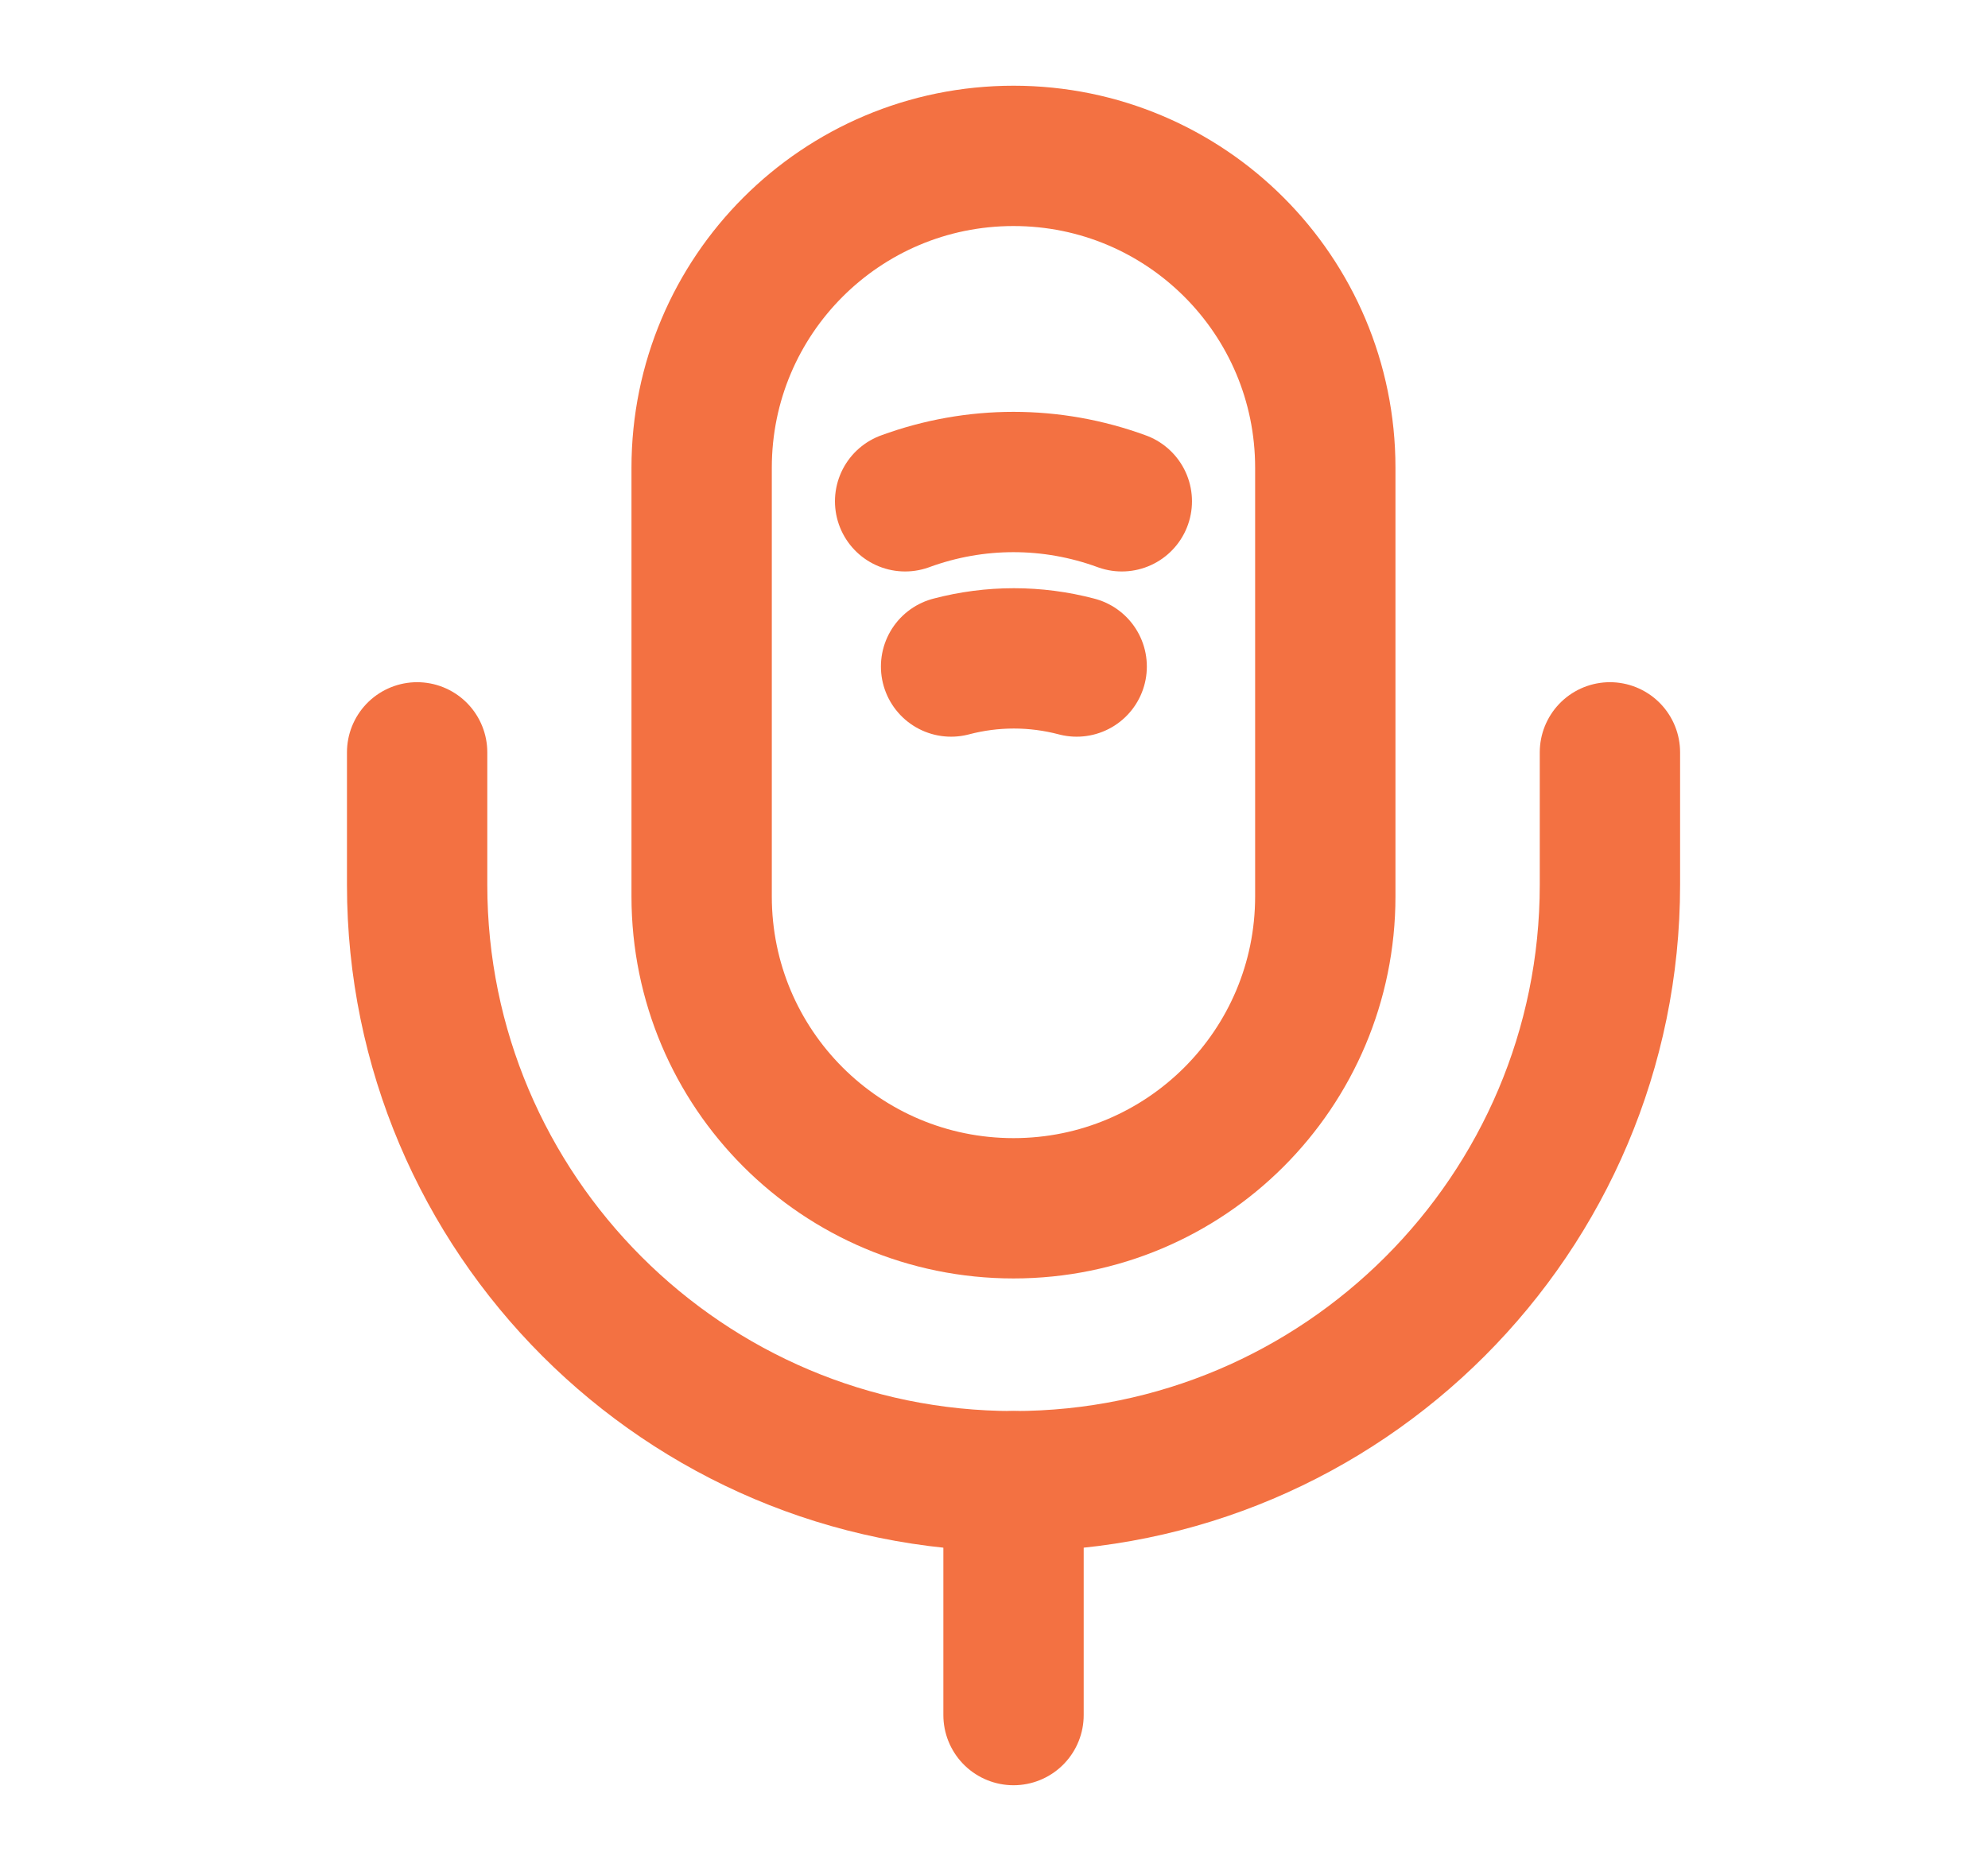 <svg width="17" height="16" viewBox="0 0 17 16" fill="none" xmlns="http://www.w3.org/2000/svg">
<path d="M8.667 10.333C10.14 10.333 11.333 9.14 11.333 7.666V4C11.333 2.526 10.14 1.333 8.667 1.333C7.193 1.333 6 2.526 6 4V7.666C6 9.14 7.193 10.333 8.667 10.333Z" stroke="#F37142" stroke-width="1.2" stroke-linecap="round" stroke-linejoin="round"/>
<path d="M3.567 6.434V7.567C3.567 10.38 5.853 12.667 8.667 12.667C11.48 12.667 13.767 10.38 13.767 7.567V6.434" stroke="#F37142" stroke-width="1.2" stroke-linecap="round" stroke-linejoin="round"/>
<path d="M7.74 4.287C8.34 4.067 8.993 4.067 9.593 4.287" stroke="#F37142" stroke-width="1.2" stroke-linecap="round" stroke-linejoin="round"/>
<path d="M8.133 5.7C8.487 5.607 8.853 5.607 9.207 5.7" stroke="#F37142" stroke-width="1.2" stroke-linecap="round" stroke-linejoin="round"/>
<path d="M8.667 12.667V14.667" stroke="#F37142" stroke-width="1.2" stroke-linecap="round" stroke-linejoin="round"/>
</svg>
